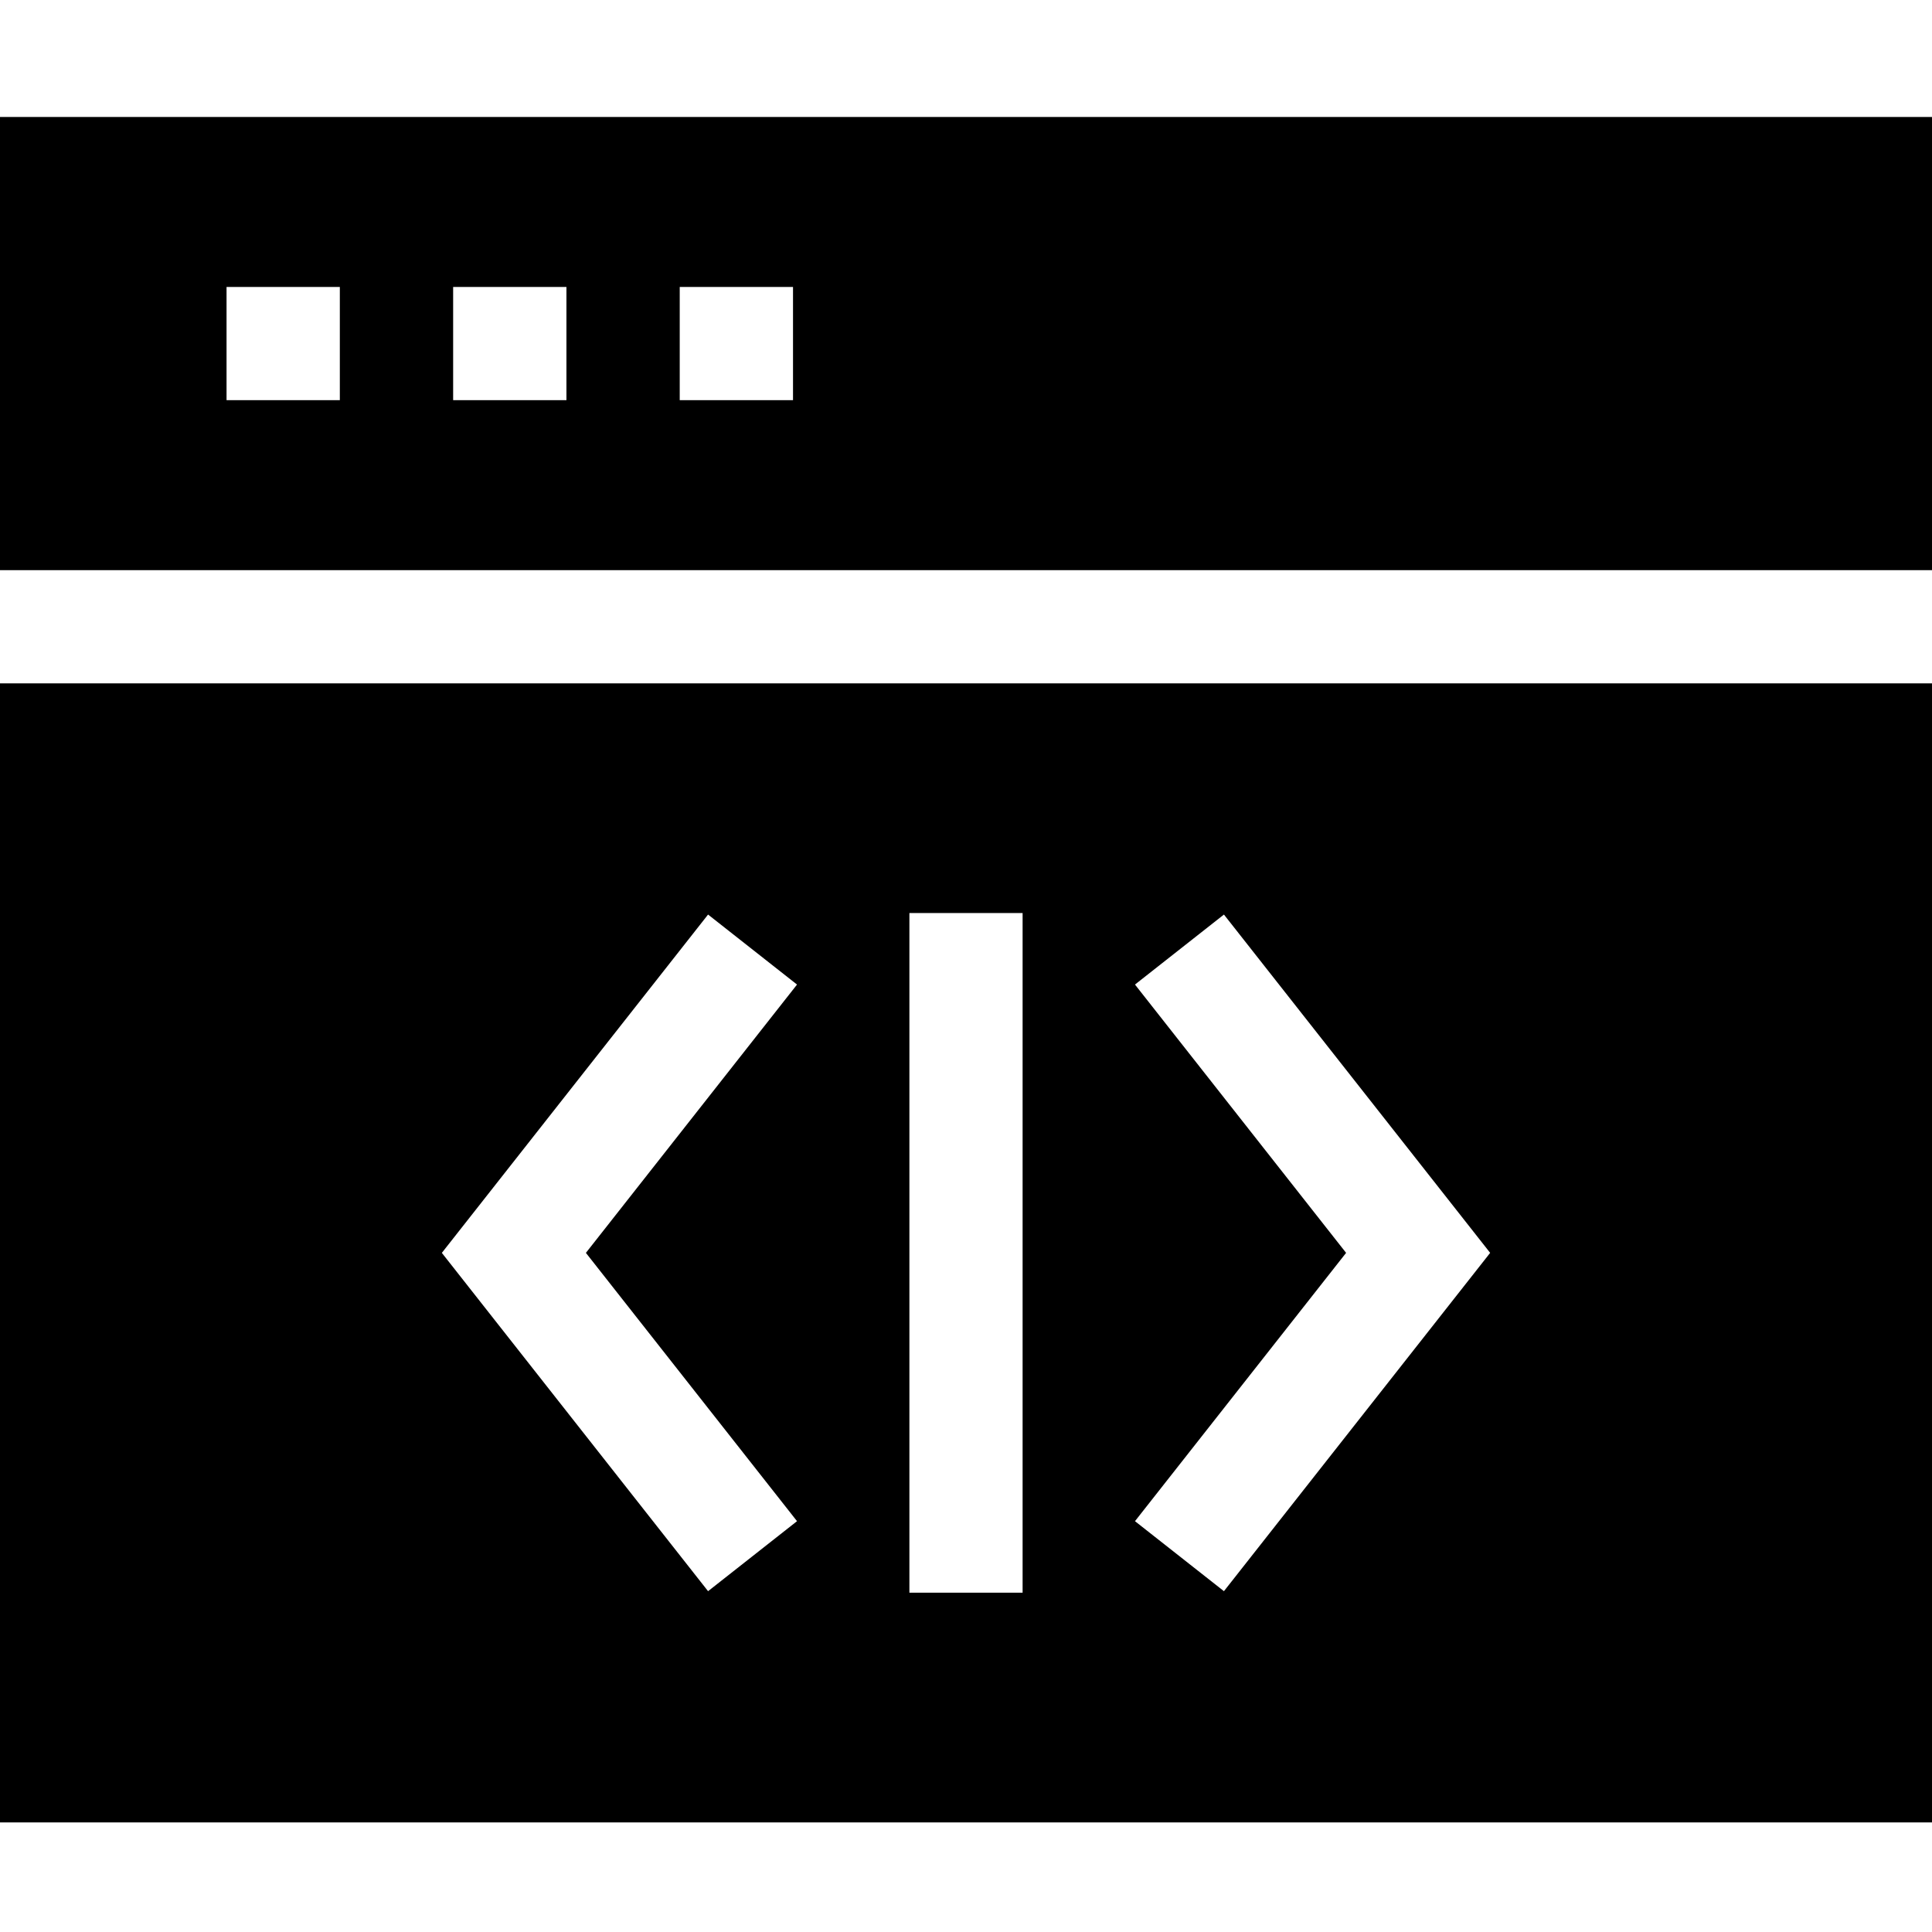 <svg height="512pt" viewBox="0 -30 512 511" width="512pt" xmlns="http://www.w3.org/2000/svg"><path d="m0 452.453h512v-301.855h-512zm300.781-222.035 23.574-18.551 70.551 89.656-70.551 89.656-23.574-18.551 55.949-71.105zm-59.781-18.949h30v180.109h-30zm-53.355.398 23.574 18.551-55.949 71.105 55.949 71.105-23.574 18.551-70.551-89.656zm0 0"/><path d="m0 .5v120.098h512v-120.098zm90.059 75.047h-30.023v-30h30.023zm60.051 0h-30.023v-30h30.023zm60.047 0h-30.023v-30h30.023zm0 0"/></svg>